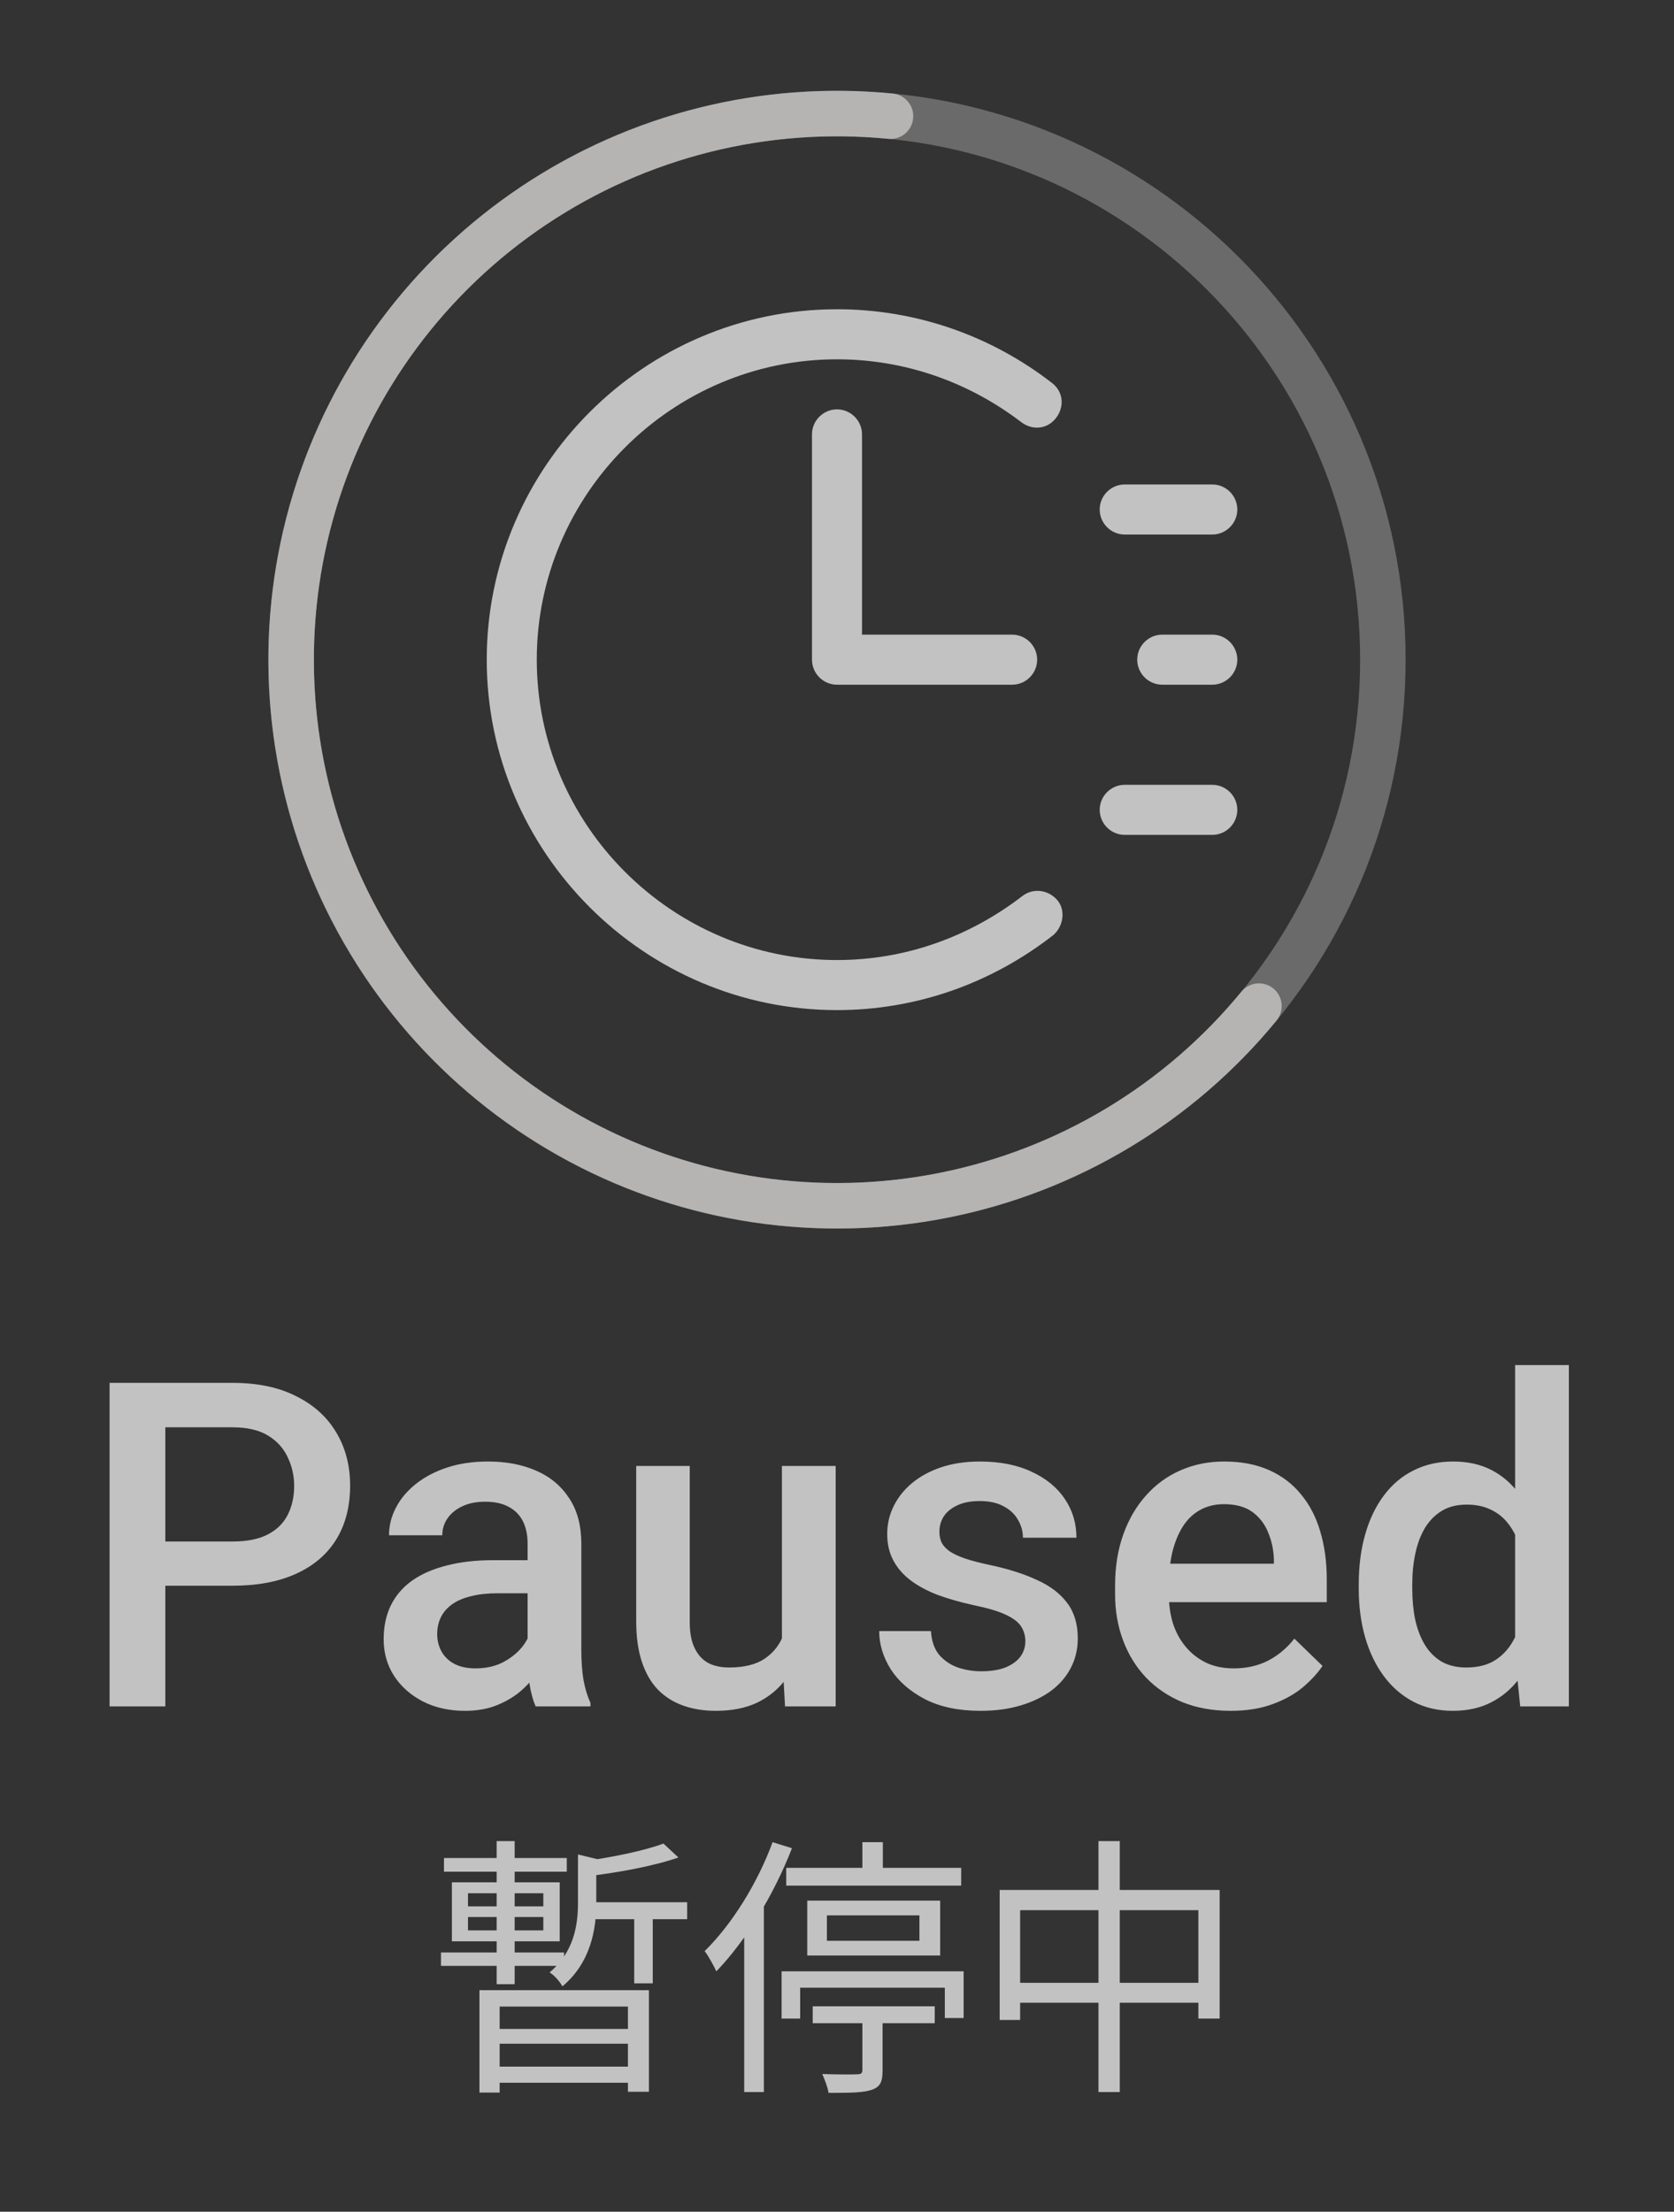 <svg width="184" height="243" viewBox="0 0 184 243" fill="none" xmlns="http://www.w3.org/2000/svg">
<rect x="0" y="0" width="184" height="243" fill="#333333" stroke="none"/>
<path d="M152 72.477C152 105.614 125.137 132.477 92 132.477C58.863 132.477 32 105.614 32 72.477C32 39.34 58.863 12.477 92 12.477C125.137 12.477 152 39.34 152 72.477Z" stroke="#6A6A6A" stroke-width="5"/>
<path d="M138.38 110.54C129.574 121.271 117.32 128.616 103.705 131.324C90.091 134.032 75.958 131.936 63.716 125.392C51.474 118.848 41.879 108.262 36.567 95.438C31.255 82.613 30.554 68.343 34.584 55.06C38.613 41.776 47.124 30.301 58.666 22.589C70.208 14.877 84.067 11.405 97.881 12.766" stroke="#B6B3B3" stroke-width="5" stroke-linecap="round"/>
<g opacity="0.7">
<path d="M92 110.977C70.825 110.977 53.5 93.652 53.5 72.477C53.5 51.302 70.825 33.977 92 33.977C100.663 33.977 108.913 36.864 115.65 42.089C116.888 43.052 117.025 44.702 116.062 45.939C115.1 47.177 113.45 47.314 112.213 46.352C106.438 41.952 99.425 39.477 92 39.477C73.85 39.477 59 54.327 59 72.477C59 90.627 73.85 105.477 92 105.477C99.425 105.477 106.437 103.002 112.35 98.464C113.587 97.502 115.237 97.777 116.2 98.877C117.162 99.977 116.887 101.764 115.787 102.727C108.912 108.089 100.663 110.977 92 110.977V110.977ZM111.25 75.227H92C90.487 75.227 89.25 73.989 89.25 72.477V47.727C89.25 46.214 90.487 44.977 92 44.977C93.513 44.977 94.75 46.214 94.75 47.727V69.727H111.25C112.763 69.727 114 70.964 114 72.477C114 73.989 112.763 75.227 111.25 75.227ZM133.25 75.227H127.75C126.237 75.227 125 73.989 125 72.477C125 70.964 126.237 69.727 127.75 69.727H133.25C134.763 69.727 136 70.964 136 72.477C136 73.989 134.763 75.227 133.25 75.227ZM133.25 58.727H123.625C122.112 58.727 120.875 57.489 120.875 55.977C120.875 54.464 122.112 53.227 123.625 53.227H133.25C134.763 53.227 136 54.464 136 55.977C136 57.489 134.763 58.727 133.25 58.727ZM133.25 91.727H123.625C122.112 91.727 120.875 90.489 120.875 88.977C120.875 87.464 122.112 86.227 123.625 86.227H133.25C134.763 86.227 136 87.464 136 88.977C136 90.489 134.763 91.727 133.25 91.727Z" fill="white"/>
</g>
<path opacity="0.7" d="M25.545 174.22H16.292V169.362H25.545C27.156 169.362 28.458 169.101 29.451 168.58C30.444 168.059 31.168 167.343 31.624 166.432C32.096 165.504 32.332 164.446 32.332 163.258C32.332 162.135 32.096 161.085 31.624 160.109C31.168 159.116 30.444 158.318 29.451 157.716C28.458 157.114 27.156 156.813 25.545 156.813H18.172V187.477H12.044V151.93H25.545C28.296 151.93 30.631 152.418 32.552 153.395C34.489 154.355 35.962 155.69 36.971 157.399C37.98 159.091 38.484 161.028 38.484 163.209C38.484 165.504 37.98 167.474 36.971 169.117C35.962 170.761 34.489 172.023 32.552 172.902C30.631 173.781 28.296 174.22 25.545 174.22ZM57.991 182.179V169.581C57.991 168.637 57.82 167.823 57.478 167.14C57.137 166.456 56.616 165.927 55.916 165.553C55.232 165.179 54.37 164.991 53.328 164.991C52.368 164.991 51.538 165.154 50.838 165.48C50.138 165.805 49.593 166.245 49.202 166.798C48.812 167.351 48.616 167.978 48.616 168.678H42.757C42.757 167.636 43.009 166.627 43.514 165.651C44.018 164.674 44.751 163.803 45.711 163.038C46.671 162.273 47.819 161.671 49.153 161.232C50.488 160.792 51.985 160.573 53.645 160.573C55.631 160.573 57.389 160.906 58.919 161.573C60.465 162.241 61.678 163.25 62.557 164.601C63.452 165.935 63.899 167.612 63.899 169.63V181.373C63.899 182.578 63.981 183.66 64.144 184.62C64.323 185.564 64.575 186.386 64.9 187.086V187.477H58.87C58.593 186.842 58.374 186.036 58.211 185.06C58.065 184.067 57.991 183.107 57.991 182.179ZM58.846 171.412L58.895 175.05H54.671C53.58 175.05 52.62 175.156 51.79 175.367C50.96 175.563 50.268 175.856 49.715 176.246C49.161 176.637 48.746 177.109 48.47 177.662C48.193 178.216 48.055 178.842 48.055 179.542C48.055 180.242 48.217 180.885 48.543 181.471C48.868 182.041 49.34 182.488 49.959 182.814C50.594 183.139 51.359 183.302 52.254 183.302C53.458 183.302 54.508 183.058 55.403 182.57C56.315 182.065 57.031 181.455 57.552 180.739C58.073 180.006 58.349 179.314 58.382 178.663L60.286 181.276C60.091 181.943 59.757 182.659 59.285 183.424C58.813 184.189 58.195 184.921 57.43 185.621C56.681 186.305 55.778 186.866 54.72 187.306C53.678 187.745 52.474 187.965 51.106 187.965C49.381 187.965 47.843 187.623 46.492 186.94C45.141 186.24 44.083 185.304 43.318 184.132C42.553 182.944 42.171 181.601 42.171 180.104C42.171 178.704 42.431 177.467 42.952 176.393C43.489 175.302 44.27 174.391 45.296 173.658C46.338 172.926 47.607 172.373 49.105 171.998C50.602 171.608 52.311 171.412 54.231 171.412H58.846ZM85.945 181.251V161.061H91.853V187.477H86.287L85.945 181.251ZM86.775 175.758L88.753 175.709C88.753 177.483 88.558 179.119 88.167 180.616C87.776 182.098 87.174 183.392 86.36 184.498C85.546 185.589 84.505 186.443 83.235 187.062C81.966 187.664 80.444 187.965 78.67 187.965C77.384 187.965 76.204 187.778 75.13 187.404C74.056 187.029 73.128 186.451 72.347 185.67C71.582 184.889 70.988 183.872 70.564 182.618C70.141 181.365 69.93 179.868 69.93 178.126V161.061H75.814V178.175C75.814 179.135 75.927 179.941 76.155 180.592C76.383 181.227 76.692 181.74 77.083 182.13C77.474 182.521 77.929 182.797 78.45 182.96C78.971 183.123 79.524 183.204 80.11 183.204C81.787 183.204 83.105 182.879 84.065 182.228C85.042 181.56 85.734 180.665 86.141 179.542C86.564 178.419 86.775 177.158 86.775 175.758ZM112.703 180.323C112.703 179.738 112.557 179.209 112.264 178.737C111.971 178.248 111.409 177.809 110.579 177.418C109.765 177.028 108.561 176.67 106.966 176.344C105.566 176.035 104.28 175.669 103.108 175.245C101.953 174.806 100.96 174.277 100.13 173.658C99.3 173.04 98.657 172.308 98.201 171.461C97.745 170.615 97.518 169.638 97.518 168.531C97.518 167.457 97.754 166.44 98.226 165.48C98.698 164.519 99.373 163.673 100.252 162.941C101.131 162.208 102.197 161.63 103.45 161.207C104.72 160.784 106.136 160.573 107.698 160.573C109.912 160.573 111.808 160.947 113.387 161.696C114.982 162.428 116.202 163.429 117.049 164.698C117.895 165.952 118.318 167.368 118.318 168.947H112.435C112.435 168.247 112.256 167.596 111.897 166.993C111.556 166.375 111.035 165.878 110.335 165.504C109.635 165.114 108.756 164.918 107.698 164.918C106.689 164.918 105.851 165.081 105.184 165.406C104.533 165.716 104.044 166.123 103.719 166.627C103.41 167.132 103.255 167.685 103.255 168.287C103.255 168.727 103.336 169.126 103.499 169.484C103.678 169.825 103.971 170.143 104.378 170.436C104.785 170.712 105.338 170.973 106.038 171.217C106.754 171.461 107.649 171.697 108.724 171.925C110.742 172.348 112.475 172.893 113.924 173.561C115.389 174.212 116.512 175.058 117.293 176.1C118.074 177.125 118.465 178.427 118.465 180.006C118.465 181.178 118.213 182.252 117.708 183.229C117.22 184.189 116.504 185.027 115.56 185.743C114.616 186.443 113.484 186.989 112.166 187.379C110.864 187.77 109.399 187.965 107.771 187.965C105.379 187.965 103.353 187.542 101.692 186.696C100.032 185.833 98.771 184.734 97.908 183.4C97.062 182.049 96.639 180.649 96.639 179.2H102.327C102.392 180.291 102.693 181.162 103.23 181.813C103.784 182.448 104.467 182.911 105.281 183.204C106.111 183.481 106.966 183.619 107.845 183.619C108.903 183.619 109.79 183.481 110.506 183.204C111.222 182.911 111.767 182.521 112.142 182.032C112.516 181.528 112.703 180.958 112.703 180.323ZM135.262 187.965C133.309 187.965 131.543 187.648 129.964 187.013C128.401 186.362 127.067 185.459 125.96 184.303C124.869 183.147 124.031 181.788 123.445 180.226C122.859 178.663 122.566 176.979 122.566 175.172V174.196C122.566 172.128 122.868 170.257 123.47 168.58C124.072 166.904 124.91 165.472 125.984 164.283C127.059 163.079 128.328 162.159 129.793 161.525C131.258 160.89 132.845 160.573 134.554 160.573C136.442 160.573 138.094 160.89 139.51 161.525C140.926 162.159 142.098 163.055 143.025 164.21C143.969 165.35 144.669 166.709 145.125 168.287C145.597 169.866 145.833 171.608 145.833 173.512V176.027H125.423V171.803H140.022V171.339C139.99 170.281 139.778 169.288 139.388 168.361C139.013 167.433 138.436 166.684 137.654 166.115C136.873 165.545 135.831 165.26 134.529 165.26C133.553 165.26 132.682 165.472 131.917 165.895C131.168 166.302 130.542 166.896 130.037 167.677C129.533 168.458 129.142 169.402 128.865 170.509C128.605 171.6 128.475 172.828 128.475 174.196V175.172C128.475 176.328 128.629 177.402 128.938 178.395C129.264 179.371 129.736 180.226 130.354 180.958C130.973 181.691 131.722 182.268 132.601 182.692C133.479 183.099 134.48 183.302 135.604 183.302C137.02 183.302 138.281 183.017 139.388 182.448C140.494 181.878 141.455 181.072 142.269 180.031L145.369 183.033C144.799 183.864 144.059 184.661 143.147 185.426C142.236 186.175 141.121 186.785 139.803 187.257C138.501 187.729 136.987 187.965 135.262 187.965ZM166.536 182.008V149.977H172.444V187.477H167.098L166.536 182.008ZM149.349 174.562V174.049C149.349 172.047 149.585 170.224 150.057 168.58C150.529 166.92 151.212 165.496 152.107 164.308C153.003 163.103 154.093 162.184 155.379 161.549C156.665 160.898 158.113 160.573 159.725 160.573C161.32 160.573 162.719 160.882 163.924 161.5C165.128 162.119 166.154 163.006 167 164.161C167.846 165.301 168.522 166.668 169.026 168.263C169.531 169.842 169.889 171.6 170.101 173.536V175.172C169.889 177.06 169.531 178.785 169.026 180.348C168.522 181.91 167.846 183.261 167 184.401C166.154 185.54 165.12 186.419 163.899 187.037C162.695 187.656 161.287 187.965 159.676 187.965C158.081 187.965 156.64 187.631 155.354 186.964C154.085 186.297 153.003 185.361 152.107 184.156C151.212 182.952 150.529 181.536 150.057 179.908C149.585 178.265 149.349 176.482 149.349 174.562ZM155.232 174.049V174.562C155.232 175.766 155.338 176.889 155.55 177.931C155.778 178.973 156.128 179.892 156.6 180.69C157.072 181.471 157.682 182.089 158.431 182.545C159.196 182.985 160.107 183.204 161.165 183.204C162.5 183.204 163.598 182.911 164.461 182.325C165.324 181.74 165.999 180.95 166.487 179.957C166.992 178.948 167.334 177.825 167.513 176.588V172.169C167.415 171.209 167.212 170.314 166.902 169.484C166.609 168.654 166.211 167.929 165.706 167.311C165.201 166.676 164.575 166.188 163.826 165.846C163.094 165.488 162.223 165.309 161.214 165.309C160.14 165.309 159.228 165.537 158.479 165.992C157.731 166.448 157.112 167.075 156.624 167.872C156.152 168.67 155.802 169.598 155.574 170.656C155.346 171.713 155.232 172.845 155.232 174.049Z" fill="white"/>
<path opacity="0.7" d="M64.52 208.997V210.857H75.53V208.997H64.52ZM48.8 204.137V205.637H62.3V204.137H48.8ZM48.47 214.517V215.987H62V214.517H48.47ZM69.71 209.777V217.907H71.75V209.777H69.71ZM72.92 202.547C70.88 203.327 67.19 204.077 64.1 204.497C64.37 204.947 64.61 205.667 64.73 206.117C68 205.727 71.93 205.007 74.57 204.077L72.92 202.547ZM52.7 218.657V229.907H54.92V220.457H69.02V229.817H71.33V218.657H52.7ZM53.87 222.917V224.537H70.19V222.917H53.87ZM53.87 227.057V228.827H70.1V227.057H53.87ZM51.44 210.617H59.72V212.087H51.44V210.617ZM51.44 208.007H59.72V209.447H51.44V208.007ZM49.67 206.807V213.287H61.52V206.807H49.67ZM54.59 202.277V217.997H56.57V202.277H54.59ZM63.53 203.747V209.027C63.53 211.487 63.11 214.427 60.41 216.707C60.89 216.977 61.55 217.727 61.82 218.237C64.97 215.597 65.54 211.877 65.54 209.117V204.797C65.93 204.737 66.11 204.587 66.14 204.377L63.53 203.747ZM86.42 205.217V207.167H105.65V205.217H86.42ZM94.79 202.397V206.117H97.04V202.397H94.79ZM90.89 210.437H101.06V213.227H90.89V210.437ZM88.73 208.817V214.847H103.34V208.817H88.73ZM85.91 216.587V221.777H87.95V218.387H103.85V221.717H105.92V216.587H85.91ZM89.33 220.427V222.287H102.74V220.427H89.33ZM94.79 220.847V227.417C94.79 227.777 94.67 227.897 94.19 227.897C93.74 227.927 92.12 227.927 90.38 227.867C90.65 228.497 90.98 229.307 91.07 229.937C93.32 229.937 94.85 229.937 95.81 229.607C96.77 229.277 97.01 228.707 97.01 227.477V220.847H94.79ZM84.92 202.397C83.24 206.957 80.42 211.457 77.45 214.367C77.87 214.877 78.5 216.077 78.74 216.587C81.98 213.227 85.07 208.157 87.05 203.057L84.92 202.397ZM81.8 210.137V229.847H83.96V208.037L83.9 208.007L81.8 210.137ZM109.88 207.647V221.927H112.13V209.867H131.72V221.777H134.06V207.647H109.88ZM111.08 217.847V220.037H133.07V217.847H111.08ZM120.74 202.277V229.847H123.08V202.277H120.74Z" fill="white"/>
</svg>
